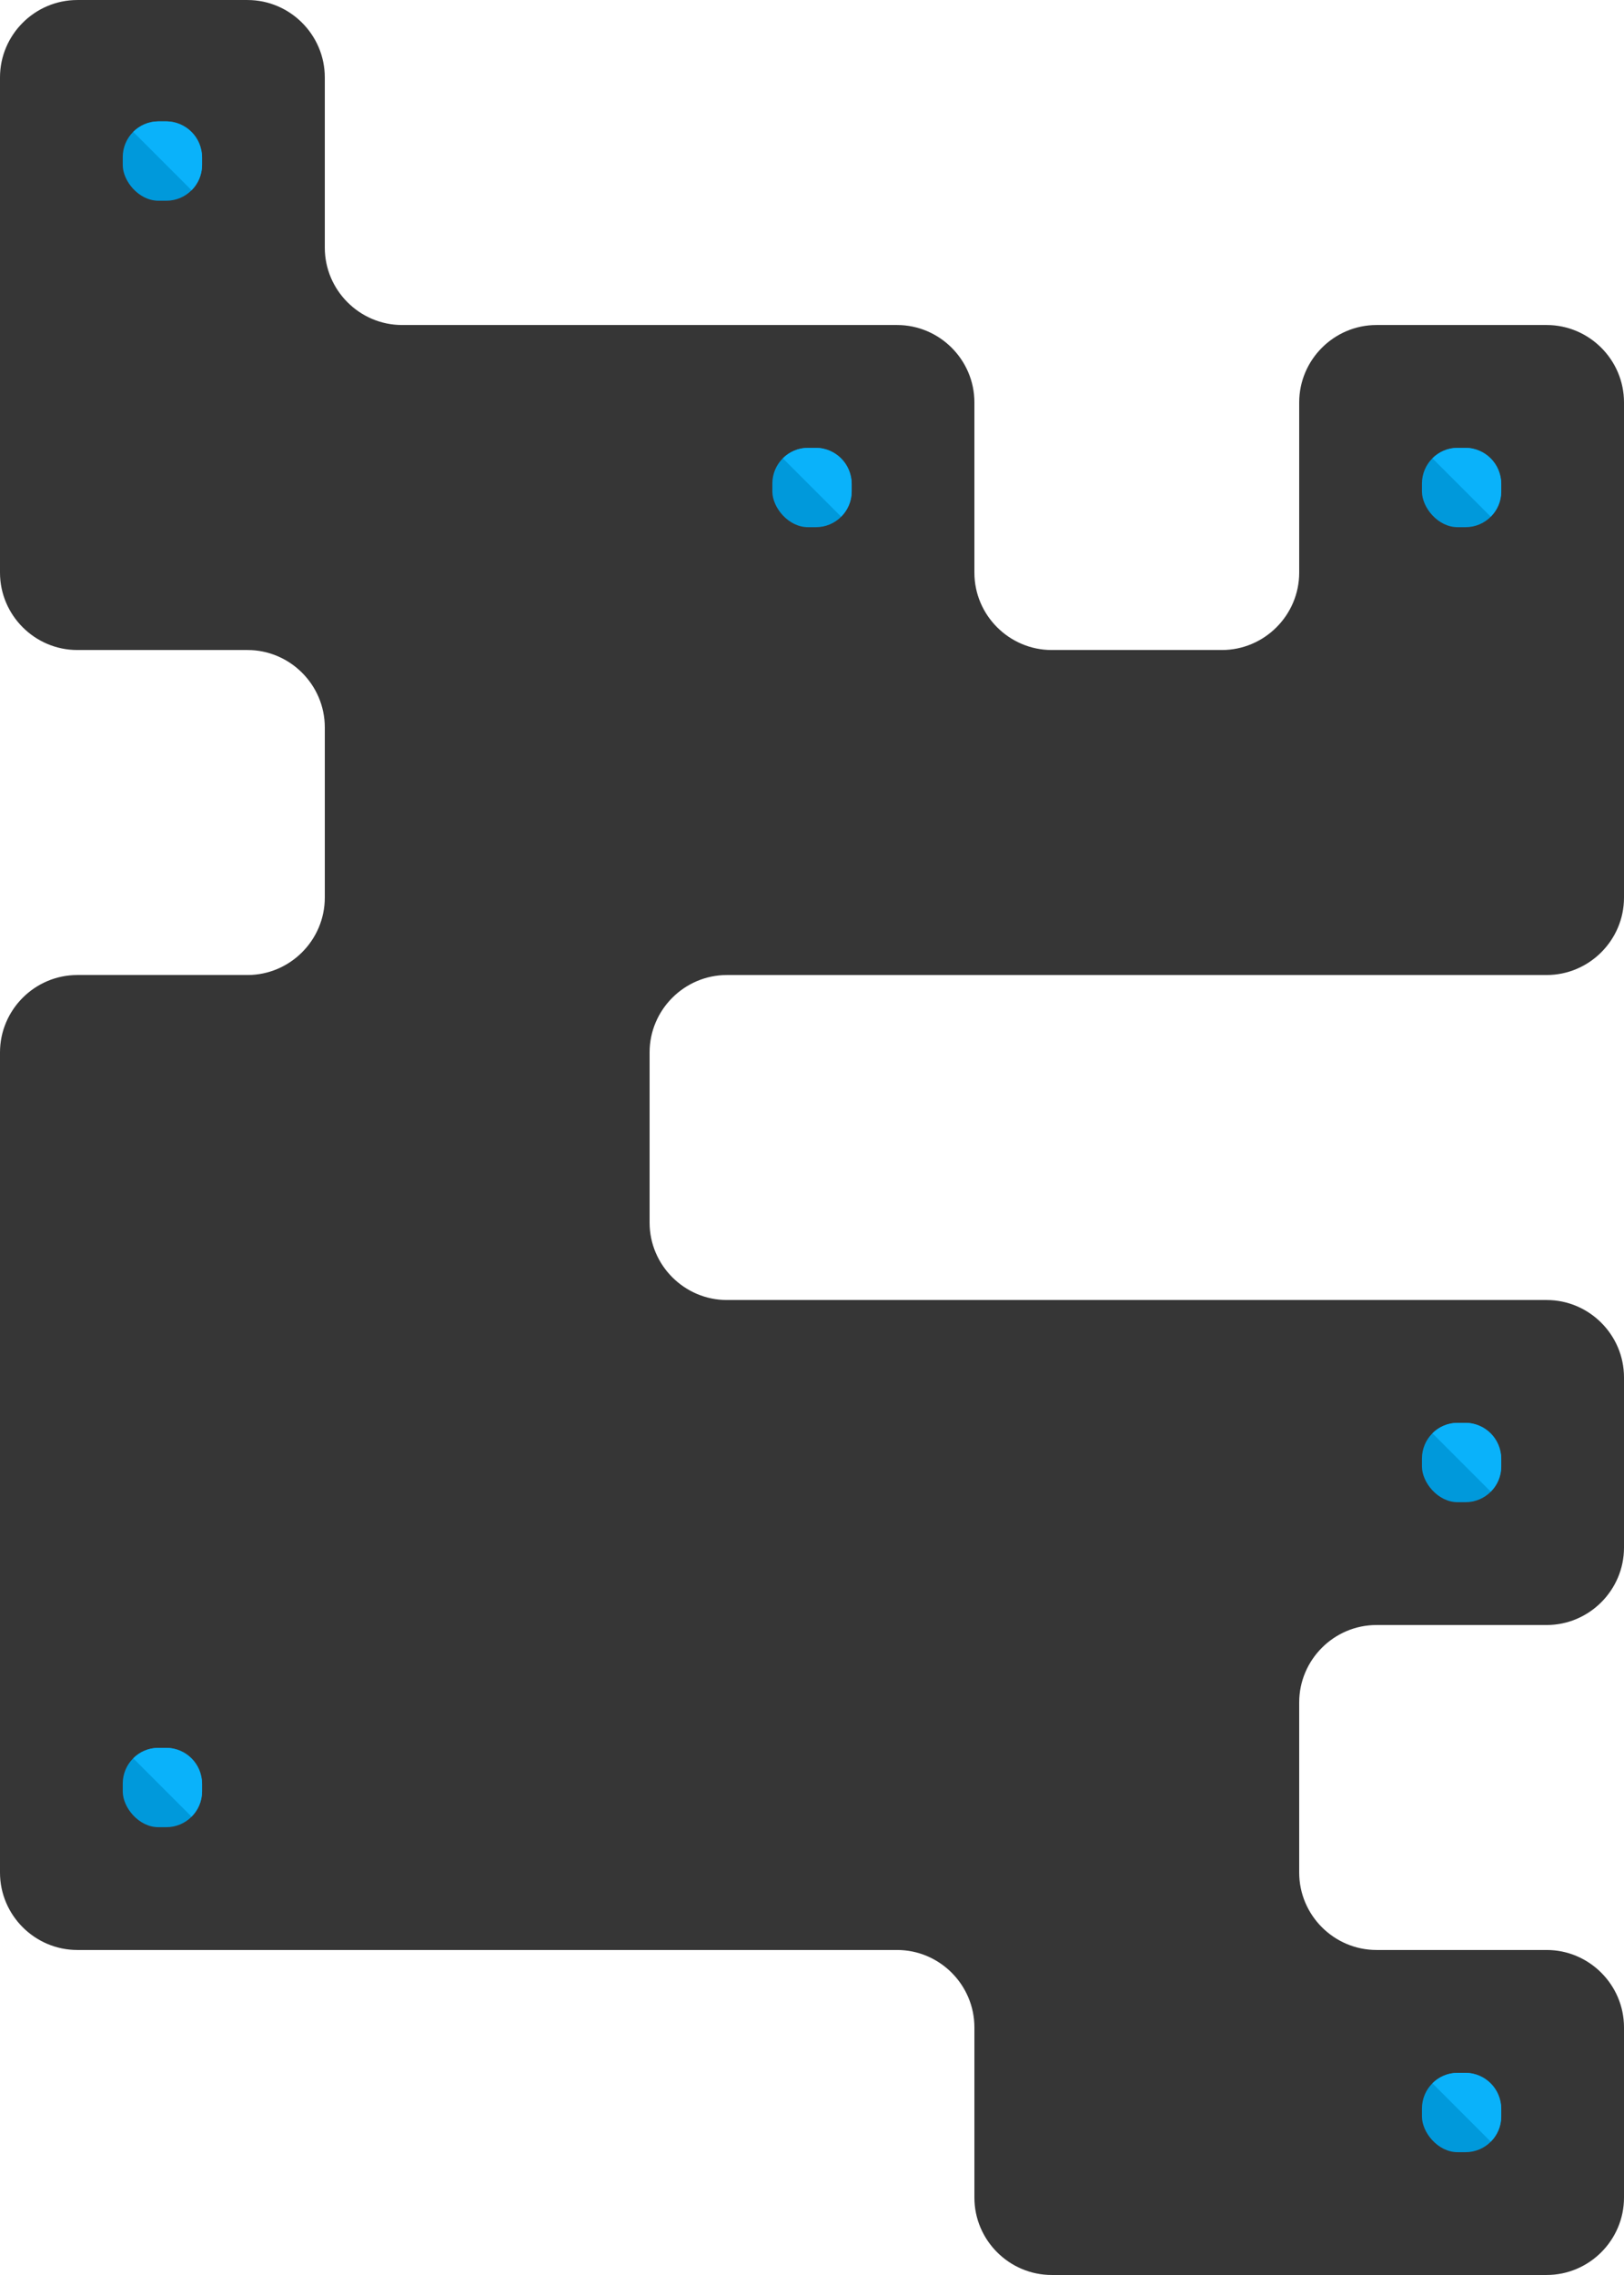 <?xml version="1.0" encoding="UTF-8"?>
<!DOCTYPE svg PUBLIC "-//W3C//DTD SVG 1.1//EN" "http://www.w3.org/Graphics/SVG/1.1/DTD/svg11.dtd">
<!-- Creator: CorelDRAW X7 -->
<svg xmlns="http://www.w3.org/2000/svg" xml:space="preserve" width="250px" height="350px" version="1.1" style="shape-rendering:geometricPrecision; text-rendering:geometricPrecision; image-rendering:optimizeQuality; fill-rule:evenodd; clip-rule:evenodd"
viewBox="0 0 46665 65330"
 xmlns:xlink="http://www.w3.org/1999/xlink">
 <defs>
  <style type="text/css">
   <![CDATA[
    .fil1 {fill:#0099DB}
    .fil2 {fill:#0AB2FA}
    .fil0 {fill:#363636}
   ]]>
  </style>
 </defs>
 <g id="Layer_x0020_1">
  <g id="_2652182593232">
   <path class="fil0" d="M2222 0l4889 0c1222,0 2222,1000 2222,2222l0 4889c0,1222 1000,2222 2222,2222l14221 0c1223,0 2223,1000 2223,2222l0 4889c0,1222 1000,2222 2222,2222l4888 0c1223,0 2223,-1000 2223,-2222l0 -4889c0,-1222 1000,-2222 2222,-2222l4888 0c1223,0 2223,1000 2223,2222l0 14221c0,1223 -1000,2223 -2223,2223l-23554 0c-1222,0 -2222,1000 -2222,2222l0 4888c0,1223 1000,2223 2222,2223l23554 0c1223,0 2223,1000 2223,2222l0 4888c0,1222 -1001,2223 -2223,2223l-4888 0c-1222,0 -2222,1000 -2222,2222l0 4888c0,1222 1000,2222 2222,2222l4888 0c1223,0 2223,1001 2223,2223l0 4888c0,1222 -1000,2222 -2223,2222l-14221 0c-1222,0 -2222,-1000 -2222,-2222l0 -4888c0,-1223 -1000,-2223 -2223,-2223l-23554 0c-1222,0 -2222,-1000 -2222,-2222l0 -23554c0,-1222 1000,-2222 2222,-2222l4889 0c1222,0 2222,-1000 2222,-2223l0 -4888c0,-1222 -1000,-2222 -2222,-2222l-4889 0c-1222,0 -2222,-1000 -2222,-2222l0 -14222c0,-1222 1000,-2222 2222,-2222z"/>
   <g>
    <rect class="fil1" x="40859" y="40859" width="2279" height="2279" rx="1026" ry="1026"/>
    <path class="fil2" d="M42836 42836c186,-186 301,-442 301,-724l0 -227c0,-565 -461,-1026 -1025,-1026l-228 0c-282,0 -538,115 -724,301l1676 1676z"/>
   </g>
   <g>
    <rect class="fil1" x="40859" y="59525" width="2279" height="2279" rx="1026" ry="1026"/>
    <path class="fil2" d="M42836 61502c186,-186 301,-442 301,-725l0 -227c0,-564 -461,-1025 -1025,-1025l-228 0c-282,0 -538,115 -724,301l1676 1676z"/>
   </g>
   <g>
    <rect class="fil1" x="3527" y="50192" width="2279" height="2279" rx="1026" ry="1026"/>
    <path class="fil2" d="M5504 52169c186,-186 302,-442 302,-724l0 -228c0,-564 -462,-1025 -1026,-1025l-227 0c-282,0 -539,115 -725,301l1676 1676z"/>
   </g>
   <g>
    <rect class="fil1" x="22193" y="12860" width="2279" height="2279" rx="1026" ry="1026"/>
    <path class="fil2" d="M24170 14837c186,-185 302,-442 302,-724l0 -227c0,-564 -462,-1026 -1026,-1026l-227 0c-282,0 -539,115 -725,301l1676 1676z"/>
   </g>
   <g>
    <rect class="fil1" x="40859" y="12860" width="2279" height="2279" rx="1026" ry="1026"/>
    <path class="fil2" d="M42836 14837c186,-185 301,-442 301,-724l0 -227c0,-564 -461,-1026 -1025,-1026l-228 0c-282,0 -538,115 -724,301l1676 1676z"/>
   </g>
   <g>
    <rect class="fil1" x="3527" y="3485" width="2279" height="2279" rx="1026" ry="1026"/>
    <path class="fil2" d="M5504 5463c186,-186 302,-443 302,-725l0 -227c0,-564 -462,-1026 -1026,-1026l-227 0c-282,0 -539,116 -725,302l1676 1676z"/>
   </g>
  </g>
 </g>
</svg>
